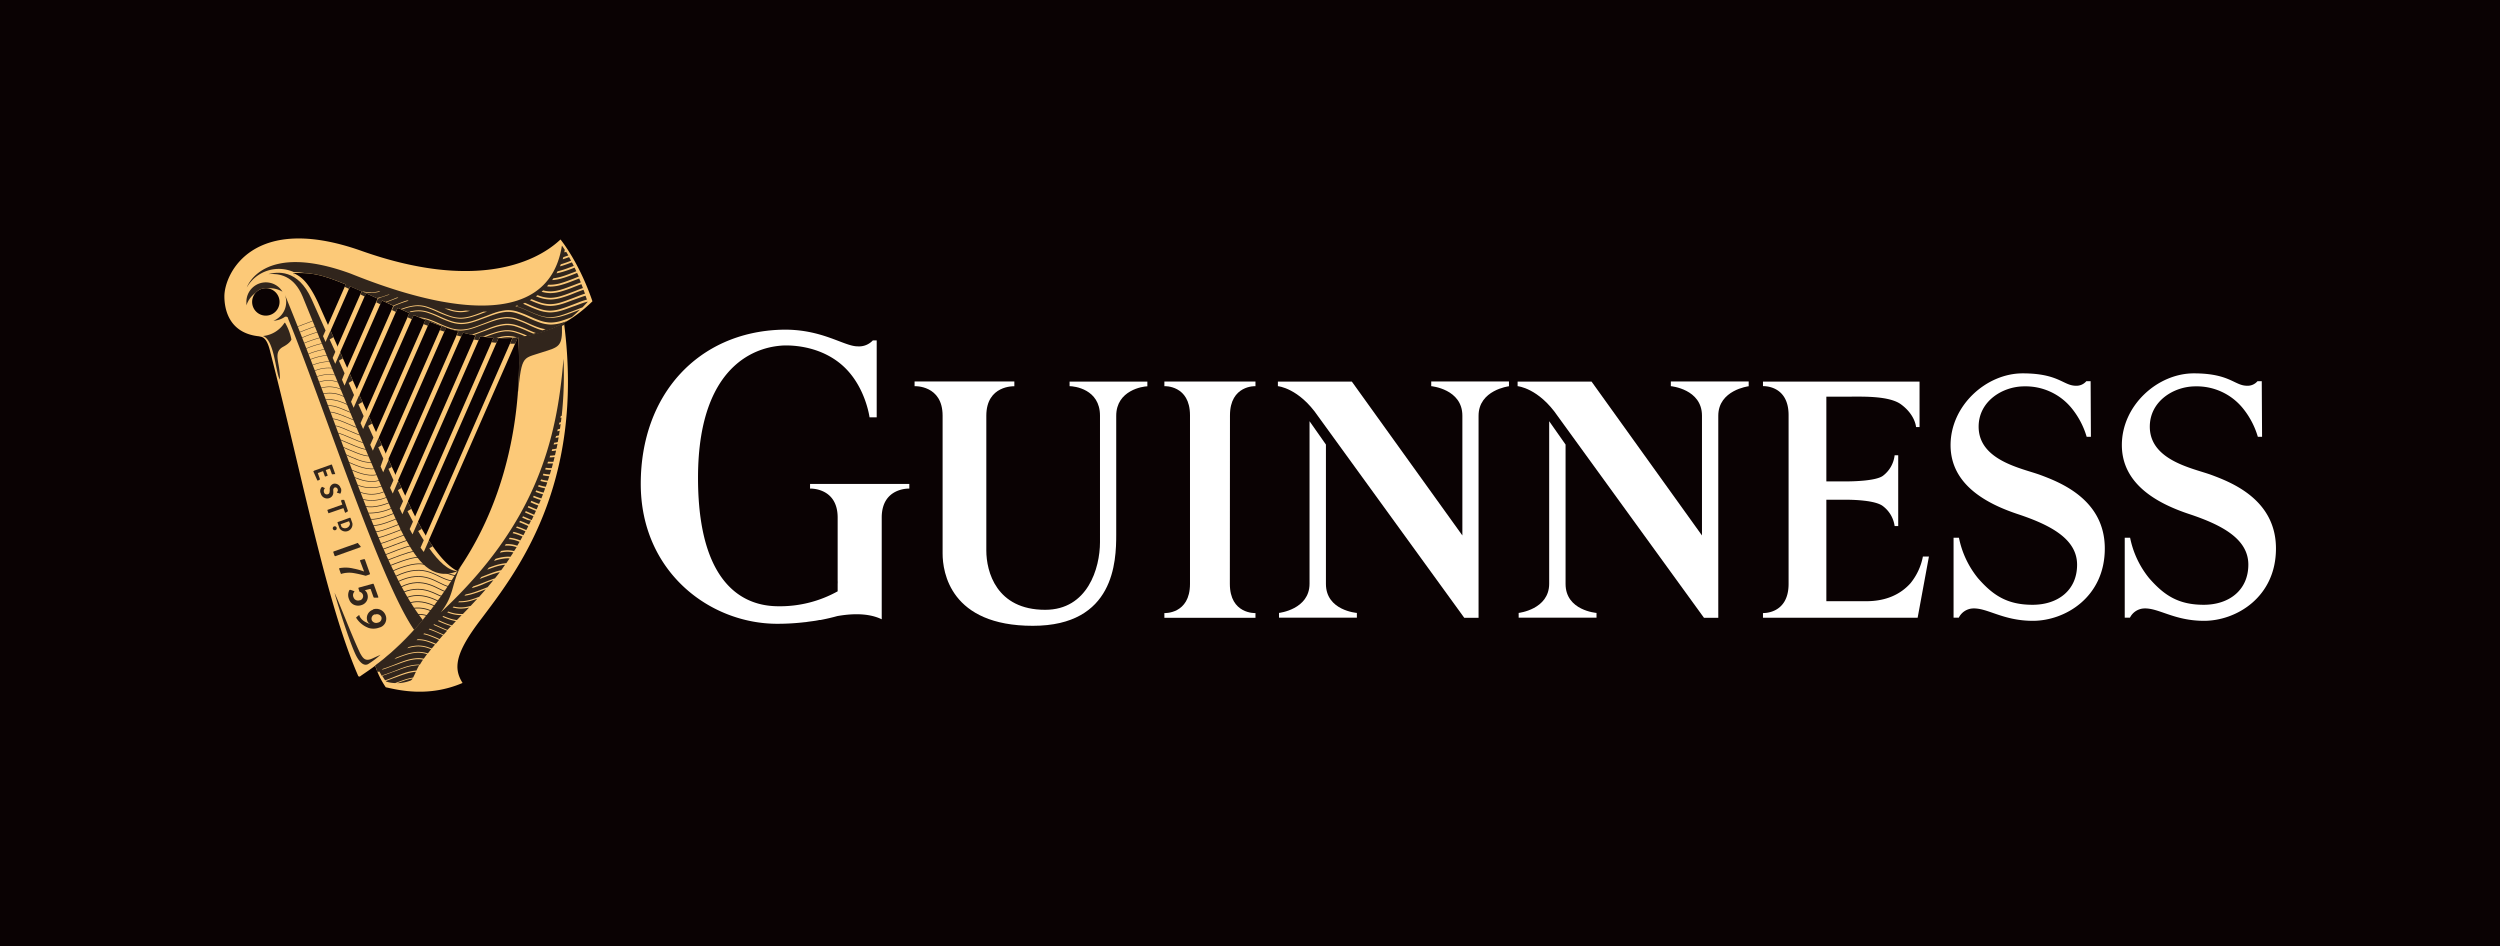 <svg id="Layer_1" data-name="Layer 1" xmlns="http://www.w3.org/2000/svg" xmlns:xlink="http://www.w3.org/1999/xlink" width="642.21" height="243.12" viewBox="0 0 642.21 243.12"><defs><style>.cls-1,.cls-10,.cls-11,.cls-12,.cls-13,.cls-14,.cls-15,.cls-16,.cls-17,.cls-18,.cls-9{fill:none;}.cls-2{fill:#0a0203;}.cls-3{fill:#fff;}.cls-4{fill:#fcc978;}.cls-5{clip-path:url(#clip-path);}.cls-6{fill:#31251c;}.cls-7{clip-path:url(#clip-path-2);}.cls-8{clip-path:url(#clip-path-3);}.cls-10,.cls-11,.cls-12,.cls-13,.cls-14,.cls-15,.cls-16,.cls-17,.cls-18,.cls-9{stroke:#31251c;stroke-miterlimit:10;}.cls-9{stroke-width:0.2px;}.cls-10{stroke-width:0.21px;}.cls-11{stroke-width:0.22px;}.cls-12{stroke-width:0.19px;}.cls-13{stroke-width:0.18px;}.cls-14{stroke-width:0.17px;}.cls-15{stroke-width:0.15px;}.cls-16{stroke-width:0.14px;}.cls-17{stroke-width:0.11px;}.cls-18{stroke-width:0.12px;}</style><clipPath id="clip-path" transform="translate(36.51 40.2)"><path class="cls-1" d="M115.69,37.17C112.21,27,107.48,21.3,107.48,21.3c-7,6.61-23.1,12.85-51.11,2.93S21.14,30.16,21.14,35.9c0,3.06,1,10.36,10.65,10.36,6.13,0,9.64-5.64,9.64-8.91s-2.62-7.44-2.62-7.44c4.39,0,6.39,0,13.48,2.93L46.47,46.17l.66,1.52,6.29-14.32,3,1.3L48.91,51.78l.66,1.52,8-18.13,3,1.35L51.41,57.39l.66,1.52L61.67,37l3,1.37L53.76,62.93l.66,1.52L65.65,38.87l3,1.35L56.23,68.52,56.89,70,69.76,40.71l3,1.28L58.68,74.08l.67,1.5L73.89,42.44c1,.39,2,.78,3.06,1.14l-15.8,36,.67,1.49L78.11,44c1,.34,2.07.66,3.14,1L63.64,85.09l.68,1.46L82.43,45.27c1.07.27,2.15.51,3.25.71L66.18,90.41l.68,1.47,20-45.68c1.12.18,2.25.31,3.39.4L68.73,95.67c.23.45.48.9.73,1.35L91.57,46.63a35.62,35.62,0,0,0,3.58,0L71.53,100.46c.23.35.47.68.72,1l.13.06,24.15-55A31.34,31.34,0,0,0,115.69,37.17Zm-83.9,3.68a3.52,3.52,0,1,1,3.52-3.52h0a3.52,3.52,0,0,1-3.49,3.55h0Z"/></clipPath><clipPath id="clip-path-2" transform="translate(36.51 40.2)"><path class="cls-1" d="M108.37,42.72c5.5,42-12.67,64.6-21.2,76-6.78,8.82-7.26,12.73-4.85,16.52-8.87,3.82-16.73,1.76-19.73,1.11a21,21,0,0,1-2.73-5.58c4.73-3.5,12.86-10.63,21.19-24.31,18.5-26.69,15.64-57.4,15.59-60.06A32.93,32.93,0,0,0,108.37,42.72Z"/></clipPath><clipPath id="clip-path-3" transform="translate(36.51 40.2)"><path class="cls-1" d="M115.69,37.17C112.21,27,107.48,21.3,107.48,21.3c-7,6.61-23.1,12.85-51.11,2.93S21.14,30.16,21.14,35.9c0,2.86.84,9.43,8.87,10.27h.16c.74.08,1.79.42,2.57,3.42,8.44,32.79,14.54,65,22.68,83.67a.37.37,0,0,0,.44.26.28.28,0,0,0,.15-.08c2.07-1.49,13.36-7.8,25-27-6.45-3.06-13.12-18.65-13.12-18.65-4.23-8.73-22.73-50.3-22.73-50.3-2.9-6.26-5.06-7-6.39-7.64,6.35,0,7.69,0,26.66,8.86C77.45,44.23,98.34,54.17,115.69,37.17Zm-87.42.17a3.52,3.52,0,1,1,3.52,3.52h0a3.51,3.51,0,0,1-3.52-3.5Z"/></clipPath></defs><title>guinness-logo-back</title><rect class="cls-2" width="642.21" height="243.12"/><g id="LOGO"><path class="cls-3" d="M279.45,66.51C279.45,58.69,286,59,286,59V57.81H262.6V59s6.58-.33,6.58,7.49V109.8c0,7.82-6.58,7.49-6.58,7.49v1.22H286v-1.22s-6.58.33-6.58-7.49Z" transform="translate(36.51 40.2)"/><path class="cls-3" d="M304.1,109.81V74l-4.21-6v41.75c0,6.62-7.84,7.5-7.84,7.5v1.22h20v-1.22S304.1,116.66,304.1,109.81Z" transform="translate(36.51 40.2)"/><path class="cls-3" d="M331.15,57.81V59s8,.72,8,7.58V97.35L310.76,57.83h-19V59s5.37.45,10.34,7.75c.33.49,37.54,51.76,37.54,51.76h3.67V66.6c0-6.62,7.81-7.58,7.81-7.58V57.8h-20Z" transform="translate(36.51 40.2)"/><path class="cls-3" d="M365.66,109.81V74l-4.21-6v41.75c0,6.62-7.84,7.5-7.84,7.5v1.22h20v-1.22S365.66,116.66,365.66,109.81Z" transform="translate(36.51 40.2)"/><path class="cls-3" d="M392.7,57.81V59s8,.72,8,7.58V97.35L372.34,57.83h-19V59s5.37.45,10.34,7.75c.33.49,37.54,51.76,37.54,51.76h3.67V66.6c0-6.62,7.81-7.58,7.81-7.58V57.8h-20Z" transform="translate(36.51 40.2)"/><path class="cls-3" d="M238.25,57.82V59c1.15,0,7.81.72,7.81,7.58V99.05c0,6.74-3.18,17.4-14.08,17.4-12.57,0-15.12-9.84-15.12-15.22v-.06h0V66.59c0-7.9,7.2-7.57,7.2-7.57V57.8H198.43V59s7.2-.33,7.2,7.57v34.58h0V102c0,4.81,2,18.56,23.18,18.56,21,0,21.42-16.62,21.42-23.42V66.62c0-6.62,6.94-7.58,8-7.58V57.82h-20Z" transform="translate(36.51 40.2)"/><path class="cls-3" d="M459,102.77h-1.55a15.46,15.46,0,0,1-3.2,6.87c-2.49,2.77-6.16,4.6-11.33,4.6H432.65V88.17h4.8c2.19,0,7.81.14,9.74,1.65a7.74,7.74,0,0,1,3,5.12h.92V76.75h-.92a7.67,7.67,0,0,1-3,5.27c-1.76,1.32-7.54,1.45-9.74,1.45h-4.8V61.69H439c3.19,0,9.89-.2,12.85,2,3.66,2.7,3.84,5.81,3.84,5.81h.9V57.82H416.37V59s6.58-.37,6.58,7.44v43.35c0,7.82-6.58,7.49-6.58,7.49v1.21H456.1Z" transform="translate(36.51 40.2)"/><path class="cls-3" d="M487.67,81.83c-4.6-1.71-15.9-3.65-15.9-12.43,0-6.59,6.23-10.35,11.7-10.35a15.26,15.26,0,0,1,12.16,5.57A21,21,0,0,1,499.52,72h1.09l-.07-14.28h-1.1a3.31,3.31,0,0,1-2.68,1.17c-3.26,0-4.4-3.18-13.69-3.18s-18.51,8.22-18.51,18.45,9.42,15.1,17.27,17.71c8.59,2.85,15.23,6.46,15.23,13s-4.9,10.29-11.44,10.29-10.19-2.46-14-6.81a23.89,23.89,0,0,1-4.91-10.42h-1.38v20.54h1.34a4.28,4.28,0,0,1,3.45-2.36c3.82-.28,7.76,3.17,15.59,3.17,8.26,0,18.47-6.06,18.47-18.58S492.83,83.76,487.67,81.83Z" transform="translate(36.51 40.2)"/><path class="cls-3" d="M531.64,81.83c-4.6-1.71-15.9-3.65-15.9-12.43,0-6.59,6.22-10.35,11.7-10.35a15.26,15.26,0,0,1,12.16,5.57A21,21,0,0,1,543.49,72h1.09l-.08-14.28h-1.09a3.31,3.31,0,0,1-2.68,1.17c-3.26,0-4.4-3.18-13.69-3.18s-18.48,8.21-18.48,18.42,9.41,15.1,17.26,17.71c8.59,2.85,15.23,6.46,15.23,13s-4.92,10.32-11.46,10.32-10.19-2.46-14-6.81a23.89,23.89,0,0,1-4.91-10.42H509.3v20.54h1.34a4.28,4.28,0,0,1,3.45-2.36c3.82-.28,7.76,3.17,15.59,3.17,8.26,0,18.47-6.06,18.47-18.58S536.8,83.76,531.64,81.83Z" transform="translate(36.51 40.2)"/><path class="cls-3" d="M171.58,84.11v1.2s7.09-.32,7.09,7.45v16.16a6.46,6.46,0,0,1,0,.88v1.9a30.48,30.48,0,0,1-15,3.84c-5,0-20.87-1.12-20.87-33s18.08-33.61,21.09-33.93c1.8-.19,9.68-.37,15.79,4.87S186.86,67,186.86,67h1.84V47.25h-1a4.83,4.83,0,0,1-3.92,1.52c-3.55,0-9.28-4.6-19.69-4.27-21.13.69-36,16.51-36,39.61,0,22.49,17.65,35.93,35.08,35.93a60,60,0,0,0,7.22-.43h.11c1.08-.19,2.25-.26,3.5-.55h.3c1.54-.3,3-.64,4.28-1,3.29-.58,7.83-.92,11.41.83v-10.4h0v-1.32h0V92.76c0-7.77,7.09-7.45,7.09-7.45v-1.2Z" transform="translate(36.51 40.2)"/><path class="cls-4" d="M107.47,21.32c-7,6.61-23.1,12.85-51.11,2.93S21.13,30.18,21.13,35.92c0,3.06,1,10.36,10.65,10.36,6.13,0,9.64-5.64,9.64-8.91s-2.62-7.44-2.62-7.44c6.35,0,7.69,0,26.66,8.86,12,5.45,32.87,15.4,50.22-1.59C112.2,27,107.47,21.32,107.47,21.32ZM31.78,40.88a3.52,3.52,0,1,1,3.52-3.52h0A3.52,3.52,0,0,1,31.78,40.88Z" transform="translate(36.51 40.2)"/><path class="cls-4" d="M108.37,42.72c5.5,42-12.67,64.6-21.2,76-6.78,8.82-7.26,12.73-4.85,16.52-8.87,3.82-16.73,1.76-19.73,1.11a21,21,0,0,1-2.73-5.58c4.73-3.5,12.86-10.63,21.19-24.31,18.5-26.69,15.64-57.4,15.59-60.06A32.93,32.93,0,0,0,108.37,42.72Z" transform="translate(36.51 40.2)"/><path class="cls-4" d="M95.4,46l-23.87,54.4c.23.35.47.68.72,1l.13.06L96.79,45.86A12.87,12.87,0,0,1,95.4,46Z" transform="translate(36.51 40.2)"/><path class="cls-4" d="M68.73,95.67c.23.45.48.9.73,1.35L91.81,46.08,90.51,46Z" transform="translate(36.51 40.2)"/><path class="cls-4" d="M66.16,90.38l.68,1.47L87.12,45.64l-1.24-.21Z" transform="translate(36.51 40.2)"/><path class="cls-4" d="M63.61,85.06l.68,1.46L82.63,44.73l-1.19-.31Z" transform="translate(36.51 40.2)"/><path class="cls-4" d="M61.12,79.59l.67,1.49L78.3,43.46l-1.15-.39Z" transform="translate(36.51 40.2)"/><path class="cls-4" d="M58.65,74.06l.67,1.5L74.09,41.91,73,41.47Z" transform="translate(36.51 40.2)"/><path class="cls-4" d="M56.2,68.51,56.86,70,70,40.17l-1.11-.49Z" transform="translate(36.51 40.2)"/><path class="cls-4" d="M64.77,37.84l-11,25.09.66,1.52L65.88,38.36l-.17-.08Z" transform="translate(36.51 40.2)"/><path class="cls-4" d="M51.33,57.34,52,58.86l9.83-22.39L60.72,36Z" transform="translate(36.51 40.2)"/><path class="cls-4" d="M48.9,51.73l.66,1.52L57.74,34.6l-1.11-.5Z" transform="translate(36.51 40.2)"/><path class="cls-4" d="M46.47,46.17l.66,1.52,6.51-14.84-1.12-.47Z" transform="translate(36.51 40.2)"/><path class="cls-4" d="M38.81,29.92c1.32.66,3.48,1.38,6.39,7.64,0,0,18.5,41.57,22.73,50.3,0,0,6.67,15.59,13.12,18.65-11.67,19.16-23,25.47-25,27a.36.36,0,0,1-.59-.18c-8.13-18.66-14.24-50.88-22.68-83.67-.84-3.25-2-3.37-2.75-3.43C30,46.17,45.45,45.48,38.81,29.92Z" transform="translate(36.51 40.2)"/><g class="cls-5"><path class="cls-6" d="M96.32,38.51a25.29,25.29,0,0,1,2.81,1.12c.92.41,1.83.81,2.77,1.13a9.05,9.05,0,0,0,2.87.53,10.15,10.15,0,0,0,2.89-.51c1-.29,1.88-.66,2.81-1s1.73-.69,2.63-1c.84-.85,1.32-1.4,1.32-1.4v-.1l-.93.27c-.94.31-1.87.68-2.81,1s-1.88.73-2.85,1a10.91,10.91,0,0,1-3,.51,9.61,9.61,0,0,1-3-.57A29.31,29.31,0,0,1,99,38.33l-1.15-.51.49-.23.83.36c.92.41,1.83.81,2.77,1.13a9.05,9.05,0,0,0,2.87.53,10.15,10.15,0,0,0,2.89-.51c1-.29,1.88-.66,2.81-1s1.86-.75,2.83-1.07l.92-.27-.36-1-.4.12c-.94.31-1.87.68-2.81,1s-1.88.73-2.85,1a10.91,10.91,0,0,1-3,.51,9.61,9.61,0,0,1-3-.57c-.77-.26-1.51-.58-2.24-.91l.44-.26c.64.28,1.28.54,1.93.76a9.05,9.05,0,0,0,2.87.53,10.15,10.15,0,0,0,2.89-.51c.95-.29,1.88-.66,2.81-1s1.86-.75,2.83-1.07l.39-.12-.38-1c-.89.3-1.77.64-2.66,1a27.31,27.31,0,0,1-2.85,1,10.91,10.91,0,0,1-3,.51,9.61,9.61,0,0,1-3-.57l-.71-.26.41-.3.44.16a9.05,9.05,0,0,0,2.87.53,10.15,10.15,0,0,0,2.89-.51c1-.29,1.88-.66,2.81-1s1.75-.7,2.66-1l-.39-1c-.7.25-1.39.52-2.09.79a28.28,28.28,0,0,1-2.85,1,10.91,10.91,0,0,1-3,.51,8.53,8.53,0,0,1-2.29-.35l.38-.35a7.76,7.76,0,0,0,1.91.25,10.15,10.15,0,0,0,2.89-.51c1-.29,1.88-.66,2.81-1l2.08-.8-.41-1-1.49.57c-.93.36-1.88.73-2.85,1a10.91,10.91,0,0,1-3,.51,7.28,7.28,0,0,1-.93-.07l.36-.41H105a10.15,10.15,0,0,0,2.89-.51c1-.29,1.88-.66,2.81-1l1.47-.58-.43-.94-.87.34c-.93.36-1.88.73-2.85,1a11.2,11.2,0,0,1-2.69.5l.33-.47a11.2,11.2,0,0,0,2.23-.47c1-.29,1.88-.66,2.81-1l.84-.33-.45-.93-.21.08a28.28,28.28,0,0,1-2.85,1,14.52,14.52,0,0,1-1.58.38l.27-.52c.39-.08.78-.19,1.17-.31,1-.29,1.88-.66,2.81-1l.18-.07-.47-.92c-.78.3-1.57.59-2.37.84l-.7.19.22-.53.35-.1c.77-.24,1.53-.52,2.28-.82l-.51-.92c-.54.2-1.09.4-1.64.56h0c.06-.19.11-.37.16-.54l1.29-.45-.55-.93-.45.15v-.49l.16-.06c-.31-.49-.59-.89-.81-1.2-4.14,26.37-42.54,11.91-54.27,7.2-22.76-8.33-26.68,3.56-26.68,3.56A9.47,9.47,0,0,1,39,29.71c13.44,0,31.72,18.4,57.15,18.4,4.73,0,9.67-3.13,13.25-6l-.39.22-1,.34a10.91,10.91,0,0,1-3,.51,9.61,9.61,0,0,1-3-.57,29.31,29.31,0,0,1-2.8-1.16,27.65,27.65,0,0,0-2.77-1.12,7.48,7.48,0,0,0-2.89-.41,12.53,12.53,0,0,0-2.89.62c-1,.31-1.88.68-2.81,1s-1.88.73-2.84,1a10.54,10.54,0,0,1-3,.51,9.33,9.33,0,0,1-3-.57,28.08,28.08,0,0,1-2.79-1.16,25.53,25.53,0,0,0-2.77-1.13,7.45,7.45,0,0,0-2.92-.41A9.29,9.29,0,0,0,69,40l-.31-.14a9.15,9.15,0,0,1,1.87-.32,7.81,7.81,0,0,1,3,.4,25.29,25.29,0,0,1,2.81,1.12c.92.41,1.83.81,2.77,1.13a9,9,0,0,0,2.9.54,10.28,10.28,0,0,0,2.91-.51c1-.29,1.88-.66,2.81-1s1.86-.75,2.82-1.07a12.88,12.88,0,0,1,3-.66,7.82,7.82,0,0,1,3,.41A25.29,25.29,0,0,1,99.38,41c.92.41,1.83.81,2.77,1.13a9.05,9.05,0,0,0,2.87.53,10.15,10.15,0,0,0,2.89-.51c.84-.26,1.66-.57,2.48-.9.8-.69,1.51-1.34,2.11-1.92l-1.61.62c-.93.36-1.88.73-2.85,1a10.91,10.91,0,0,1-3,.51,9.61,9.61,0,0,1-3-.57,29.31,29.31,0,0,1-2.8-1.16,27.65,27.65,0,0,0-2.77-1.12l-.61-.18.66-.22Zm-.32,8-.81.05a6.5,6.5,0,0,0-1.87-.1,8,8,0,0,0-1.09.17H91a11.26,11.26,0,0,1,2.29-.49,7.83,7.83,0,0,1,3,.35h.07Zm2.35-.33a20.87,20.87,0,0,0-2.15-.85,7.48,7.48,0,0,0-2.89-.41,12.53,12.53,0,0,0-2.89.62c-.74.24-1.47.52-2.2.8h-.34l-.35-.05c.91-.36,1.83-.73,2.77-1a12.88,12.88,0,0,1,3-.66,7.82,7.82,0,0,1,3,.41,24.36,24.36,0,0,1,2.62,1Zm2.13-.68L99,44.87a27.65,27.65,0,0,0-2.77-1.12,7.3,7.3,0,0,0-2.89-.41,12.53,12.53,0,0,0-2.89.62c-1,.31-1.88.68-2.81,1s-1.61.62-2.43.89l-.64-.13h.14c1-.29,1.88-.66,2.81-1s1.86-.75,2.82-1.07a12.88,12.88,0,0,1,3-.66,7.82,7.82,0,0,1,3,.41,25.29,25.29,0,0,1,2.81,1.12c.65.29,1.3.58,2,.83Zm-27.2-3.82a25.29,25.29,0,0,1,2.81,1.12c.92.41,1.83.81,2.77,1.13a9,9,0,0,0,2.9.54A10.28,10.28,0,0,0,84.67,44c1-.29,1.88-.66,2.81-1s1.86-.75,2.82-1.07a12.88,12.88,0,0,1,3-.66,7.82,7.82,0,0,1,3,.41,27.4,27.4,0,0,1,2.81,1.12c.92.41,1.83.81,2.77,1.13a10.91,10.91,0,0,0,1.79.45l-.82.28a10.68,10.68,0,0,1-1.1-.33A29.31,29.31,0,0,1,99,43.13,27.65,27.65,0,0,0,96.18,42a7.48,7.48,0,0,0-2.89-.41,12.53,12.53,0,0,0-2.89.62c-1,.31-1.88.68-2.81,1s-1.88.73-2.84,1a10.54,10.54,0,0,1-3,.51,6.74,6.74,0,0,1-1-.08,10.62,10.62,0,0,1-2-.49c-.52-.18-1-.38-1.53-.6L76,43.07a27.72,27.72,0,0,0-2.77-1.13,10.23,10.23,0,0,0-1.35-.33l-.78-.32a9.28,9.28,0,0,1,2.22.43Zm5.58-2.51h0a9,9,0,0,0,2.9.54,8.82,8.82,0,0,0,1.36-.13l1.13.06a9.47,9.47,0,0,1-2.48.36,9.33,9.33,0,0,1-3-.57c-.37-.13-.74-.27-1.1-.42Zm-20.11-4.1a9.59,9.59,0,0,1-1.68-.18l-.7-.31h0a10.41,10.41,0,0,0,2.36.33h0a8.65,8.65,0,0,0,2.15-.3h0l.22.08h.09a9.43,9.43,0,0,1-2.42.35h0Zm1.84,1.41h0l-.24-.11h0A12.92,12.92,0,0,0,61.71,36c.48-.15,1-.33,1.61-.56h.27c-.73.28-1.3.47-1.83.63s-.8.35-1.17.43Zm2.14,1h-.06l-.22-.1h.06c.67-.23,1.33-.49,2-.76l1-.41h.1l.2.06h0l-1.12.43-.15.06c-.58.23-1.2.47-1.82.68h0Zm2,.91h0l-.23-.11h.07l.24-.1c.84-.33,1.71-.68,2.58-1l.72-.22h0l.36.1h0c-.33.09-.67.19-1,.31-.89.29-1.7.6-2.55.94Zm22.93,1.78a30,30,0,0,1-2.84,1,10.54,10.54,0,0,1-3,.51,9.61,9.61,0,0,1-3-.57A28.08,28.08,0,0,1,76,40a27.72,27.72,0,0,0-2.77-1.13,7.45,7.45,0,0,0-2.92-.41,12.58,12.58,0,0,0-2.91.62l-.89.31-.25-.12,1.08-.38a12.37,12.37,0,0,1,3-.65,7.63,7.63,0,0,1,3,.4,25.29,25.29,0,0,1,2.81,1.12c.92.41,1.83.81,2.77,1.13a9,9,0,0,0,2.9.54,10.28,10.28,0,0,0,2.91-.51c1-.29,1.88-.66,2.81-1l.15-.06h.93Z" transform="translate(36.51 40.2)"/></g><g class="cls-7"><path class="cls-6" d="M108.6,43.17c-.27.14-.4.19-.75.35.15,5.35-.74,5.41-5.1,6.78-5.5,1.86-5.14.3-6.55,13.59V45.26L108.59,42v1.16Z" transform="translate(36.51 40.2)"/><path class="cls-6" d="M61.71,133.27c1-.29,1.89-.66,2.82-1s1.86-.75,2.82-1.07a12.37,12.37,0,0,1,3-.65,5.57,5.57,0,0,1,1,0c.23-.39.49-.82.81-1.29a6.5,6.5,0,0,0-1.76-.11,12.1,12.1,0,0,0-2.91.63c-1,.31-1.88.68-2.82,1s-1.87.73-2.84,1l-.29.09.24-.2.08-.06c.93-.29,1.84-.65,2.75-1s1.86-.75,2.82-1.07a12.37,12.37,0,0,1,3-.65,6.88,6.88,0,0,1,1.92.12c.25-.36.53-.75.85-1.16a7.32,7.32,0,0,0-2.75-.36,12.1,12.1,0,0,0-2.91.63c-.92.3-1.82.65-2.72,1l.43-.37c.73-.29,1.47-.58,2.23-.83a12.37,12.37,0,0,1,3-.65,7.81,7.81,0,0,1,2.92.38c.26-.33.54-.69.85-1.07-.28-.11-.55-.21-.84-.3a7.45,7.45,0,0,0-2.92-.41,11.49,11.49,0,0,0-2.39.47l.37-.32a10.37,10.37,0,0,1,2-.37,7.81,7.81,0,0,1,3,.4l.93.33.84-1c-.61-.26-1.22-.51-1.84-.72a7.7,7.7,0,0,0-2.9-.41l.27-.24a8.24,8.24,0,0,1,2.7.42,20,20,0,0,1,2,.74l.84-1h-.09A27.72,27.72,0,0,0,73.4,123a11.13,11.13,0,0,0-1.17-.3l.22-.19a8.68,8.68,0,0,1,1,.27,27.4,27.4,0,0,1,2.81,1.12l.16.07.86-1-1.13-.5a18.72,18.72,0,0,0-2.53-1l.21-.18c.83.29,1.63.64,2.42,1l1.21.53.89-1c-.75-.29-1.48-.62-2.21-.94l-1.25-.55.07-.2,1.15.5c.76.34,1.53.68,2.31,1l.94-1-.56-.18A28.08,28.08,0,0,1,76,119.33h0l.21-.19c.89.4,1.78.79,2.7,1.1l.69.21,1-1.1a10.69,10.69,0,0,1-1.83-.47c-.55-.19-1.09-.41-1.62-.64l.22-.2c.49.21,1,.41,1.49.58a10.57,10.57,0,0,0,2,.47l1.22-1.27h-.3a9.33,9.33,0,0,1-3-.57l-.4-.15.23-.21.27.09a9,9,0,0,0,2.9.54h.62L84,115.87a9.56,9.56,0,0,1-2.13.27,8.32,8.32,0,0,1-2.1-.3l.24-.23a7.77,7.77,0,0,0,1.86.23,9.41,9.41,0,0,0,2.53-.4c.55-.59,1.13-1.2,1.72-1.85-.41.15-.83.29-1.25.42a10.54,10.54,0,0,1-3,.51c-.23,0-.47,0-.7,0l.27-.27h.43a10.28,10.28,0,0,0,2.91-.51c.61-.19,1.21-.41,1.81-.64.56-.62,1.12-1.26,1.7-1.93l-.58.22a28.1,28.1,0,0,1-2.84,1,12.35,12.35,0,0,1-2.09.45l.34-.35a13.37,13.37,0,0,0,1.66-.4c1-.29,1.88-.66,2.81-1l1.16-.46c.49-.58,1-1.18,1.49-1.8-.85.29-1.69.62-2.53,1s-1.87.73-2.84,1l-.21.06.41-.46c.85-.28,1.68-.6,2.52-.93s1.87-.75,2.82-1.07l.23-.07c.41-.52.83-1,1.24-1.6-.46.11-.91.24-1.36.38-1,.31-1.88.68-2.81,1l-1,.39.44-.52.46-.18c.93-.37,1.87-.75,2.82-1.07a16.11,16.11,0,0,1,1.81-.49c.35-.46.68-.93,1-1.4a12.83,12.83,0,0,0-2.73.61c-.62.2-1.24.43-1.86.67l.42-.53c.44-.17.88-.33,1.33-.48a12.88,12.88,0,0,1,3-.66h.14l.86-1.24a5.57,5.57,0,0,0-1,0,12.53,12.53,0,0,0-2.89.62h-.1l.37-.49a11.56,11.56,0,0,1,2.6-.54,6.53,6.53,0,0,1,1.25,0l.74-1.12a6.72,6.72,0,0,0-2-.16,10.59,10.59,0,0,0-1.48.23l.31-.44a8.93,8.93,0,0,1,1.14-.16,7.14,7.14,0,0,1,2.21.18l.66-1a7.44,7.44,0,0,0-2.85-.4h-.2l.27-.39a7.91,7.91,0,0,1,2.94.41h0l.6-1-.77-.28a8.57,8.57,0,0,0-2-.41l.23-.36a9.16,9.16,0,0,1,1.87.4c.29.09.58.2.86.3l.56-1c-.51-.21-1-.42-1.54-.59a8.68,8.68,0,0,0-1-.27l.22-.34a9.05,9.05,0,0,1,.93.25c.55.17,1.09.39,1.62.61l.53-1a23.28,23.28,0,0,0-2.27-.9h-.16l.21-.34h.07a21.6,21.6,0,0,1,2.35.92l.51-1L99,94.83c-.7-.31-1.41-.63-2.12-.9l.2-.35c.71.26,1.4.57,2.09.87l.23.1.49-1L99,93.37l-1.36-.6.2-.35,1.33.58.9.4.47-1c-.52-.22-1-.45-1.54-.67l-.64-.28.19-.36.61.27,1.55.67.46-1c-.72-.28-1.42-.59-2.11-.9l.19-.36c.7.31,1.39.61,2.09.88l.44-1a18.17,18.17,0,0,1-2-.83l.19-.37c.66.29,1.33.57,2,.79h0l.43-1-.59-.18c-.47-.16-.94-.35-1.39-.54l.18-.38q.66.28,1.35.51l.61.19.42-1.07c-.39-.09-.78-.21-1.17-.34l-.75-.28.18-.38.71.25a12.15,12.15,0,0,0,1.18.33l.4-1.1a10.37,10.37,0,0,1-1.72-.45h-.11l.17-.39h.08a10.53,10.53,0,0,0,1.74.43l.39-1.13a10.57,10.57,0,0,1-1.76-.36l.17-.4a8.66,8.66,0,0,0,1.73.33c.13-.38.25-.77.37-1.16a8.52,8.52,0,0,1-1.66-.24l.17-.41a7.51,7.51,0,0,0,1.63.21c.12-.39.24-.79.35-1.18h-.24a7.17,7.17,0,0,1-1.31-.12l.16-.42a7.43,7.43,0,0,0,1.15.09h.38q.16-.58.33-1.2h-.7c-.25,0-.49,0-.74,0l.15-.43h.58a7.37,7.37,0,0,0,.82,0l.3-1.21a8.32,8.32,0,0,1-1.12.08h-.17l.15-.44h0a7.33,7.33,0,0,0,1.24-.11c.09-.4.19-.8.28-1.21a8.87,8.87,0,0,1-1.14.14l.15-.46a8.1,8.1,0,0,0,1.1-.16c.09-.4.17-.8.25-1.21-.33.07-.66.12-1,.16l.14-.47a4.36,4.36,0,0,0,.93-.18c.08-.4.15-.8.22-1.21l-.8.16.13-.48.75-.17c.07-.4.13-.8.2-1.2l-.63.15.12-.5.58-.15c.06-.4.12-.79.17-1.2l-.45.12.12-.5.39-.11.15-1.18-.27.08.11-.51h.22a96.5,96.5,0,0,0,.46-14.72c-1.64,21-7.09,42.46-31.52,65.18,3.57-4.57,2.59-7,5.2-12,0,0-15,21.59-22.64,25.34l1,2.16c.19-.11.6-.44.71-.23s.28.53.61,1.08Z" transform="translate(36.51 40.2)"/><path class="cls-6" d="M70.32,130.74a12.1,12.1,0,0,0-2.91.63c-1,.31-1.88.68-2.82,1s-1.87.73-2.84,1h-.1c.23.37.49.78.78,1.19.7-.24,1.39-.51,2.08-.79.93-.37,1.86-.75,2.82-1.06a12.37,12.37,0,0,1,3-.65h.13c.21-.45.44-.9.71-1.4A6.11,6.11,0,0,0,70.32,130.74Z" transform="translate(36.51 40.2)"/><path class="cls-6" d="M67.35,134.42a14.78,14.78,0,0,1,2.27-.57c.27-.53.49-1,.71-1.48h0a12.58,12.58,0,0,0-2.91.62c-1,.31-1.88.68-2.82,1l-2,.76.11.14a7.92,7.92,0,0,0,2.31.38C65.75,135,66.54,134.69,67.35,134.42Z" transform="translate(36.51 40.2)"/><path class="cls-6" d="M67.42,134.61c-.65.21-1.3.45-1.94.7a10.68,10.68,0,0,0,3.4-.65,1.14,1.14,0,0,0,.62-.58A13.79,13.79,0,0,0,67.42,134.61Z" transform="translate(36.51 40.2)"/></g><path class="cls-6" d="M61.25,128a24.72,24.72,0,0,1-3.07,2.32c-1,.64-2.06,0-3.11-1.91-1.34-2.47-4.35-11.64-5.65-16.33,1,2,4.34,10.82,6.59,15.54.71,1.23,1.27,2.17,3.05,1.37Z" transform="translate(36.51 40.2)"/><path class="cls-6" d="M35.38,57.32c.2-4.25-2-6.93.91-8.47,1.85-1,2.06-1.85,2.06-1.85a14.1,14.1,0,0,0-1.58-4.21c-.14-.19-.24,0-.24,0A7.41,7.41,0,0,1,31,46.12C34,47,34.23,55.44,35.38,57.32Z" transform="translate(36.51 40.2)"/><path class="cls-6" d="M29.18,35a3.49,3.49,0,0,1,2.6-1.16h.4c.21,0,.43,0,.64,0a6.28,6.28,0,0,1,3.24.9,5,5,0,0,0-9.27,2.81c0,.24,0,.47,0,.71A6.31,6.31,0,0,1,29.18,35Z" transform="translate(36.51 40.2)"/><path class="cls-6" d="M36.66,35.48h0a5.22,5.22,0,0,1-2.93,6.72,5.81,5.81,0,0,0,2.93-1,.63.63,0,0,1,.83.28.88.88,0,0,1,0,.15c8.77,21.36,23.58,67.37,32.4,80l2.22-2.55C61,104.93,52.32,73.52,36.66,35.48Z" transform="translate(36.51 40.2)"/><g class="cls-8"><path class="cls-6" d="M73.77,100.66,75.7,99.5l-1.12-1.85-.68.41-1.53,3.48-.13-.06-.72-1,.83-1.89c-.6-.94-.88-1.39-1.44-2.37l2.57-1.55-1.42-2.38-.69.42-1.91,4.36c-.25-.46-.5-.91-.73-1.35l.84-1.91h0c-.4-.75-.79-1.49-1.15-2.21l-.25-.49L71,89.41l-1.44-2.5-.7.42-2,4.57-.68-1.47L67,88.6v-.1c-.47-1-.71-1.52-1.3-2.8L68.5,84l-1.41-2.47-.71.43-2,4.62-.68-1.46.84-1.92V83.1c-.5-1.08-.71-1.65-1.26-2.85l2.8-1.69-1.43-2.44-.72.44-2,4.57-.67-1.49.7-2h0c-.51-1.11-.77-1.77-1.3-2.94l2.74-1.66L62,70.68l-.73.44-2,4.45-.67-1.5.82-1.87c-.51-1.13-.82-1.85-1.35-3l2.68-1.62-1.32-2.27-.74.45L56.77,70l-.66-1.51.79-1.81c-.5-1.12-.83-1.92-1.34-3l2.62-1.58L56.88,60l-.75.46-1.8,4.09L53.67,63l.76-1.73c-.5-1.11-.89-2-1.37-3.11l2.54-1.54-1.23-2-.77.46L52,58.86l-.66-1.52L52,55.69l-1.45-3.24L53,51,52,49.11l-.78.47-1.61,3.68-.66-1.52.68-1.56L48.17,47l2.38-1.44-1.12-1.85-.79.48-1.52,3.46-.65-1.49.65-1.47-3.57-8c-3.56-8-9.07-7-11.11-6.48C35.25,30,39,30.6,41.24,36c2.47,6,22.18,54.73,26.28,62,3.07,5.46,6.72,11.22,13.53,8.53C78.68,106.46,76.13,104,73.77,100.66Z" transform="translate(36.51 40.2)"/></g><path class="cls-6" d="M49,95.68a.51.51,0,0,1,.31-.65.5.5,0,0,1,.65.31.5.5,0,0,1-.31.65h0A.52.52,0,0,1,49,95.68Zm10.82,22a1.25,1.25,0,0,1,1.65.64v0a1.14,1.14,0,0,1-.79,1.4l-.07,0a1.24,1.24,0,0,1-1.59-.55,1.15,1.15,0,0,1,.59-1.5l.23-.07Zm-.56-1.23a2.22,2.22,0,0,0-1.44,2.74,1.33,1.33,0,0,0,.69.86l.09.06h0a5.81,5.81,0,0,1-1.18-.5,3.45,3.45,0,0,1-1.54-1.46V118a.16.16,0,0,0-.11-.13.17.17,0,0,0-.15,0l-.45.38-.16.13a.15.15,0,0,0,0,.16,1,1,0,0,0,.11.17,6.35,6.35,0,0,0,3.13,2.42,4.25,4.25,0,0,0,2.66-.11,2.34,2.34,0,0,0,1.74-2.81,1.49,1.49,0,0,0-.09-.3,2.53,2.53,0,0,0-3.21-1.57l-.06,0Zm.26-6.52,1.14,3.18a.15.15,0,0,1,0,.16.17.17,0,0,1-.14.06h-.82a.25.25,0,0,1-.27-.15l-.74-2.08H58.5l-1.31.33h0a1.75,1.75,0,0,1,.7,1.06,2.22,2.22,0,0,1-1.46,2.72,2.7,2.7,0,0,1-1.9,0,2.32,2.32,0,0,1-1.33-1.38,2.69,2.69,0,0,1,0-2.35.2.2,0,0,1,.23-.15h.15l.85.31a.12.12,0,0,1,.09.08.15.15,0,0,1-.06.16h0a1.29,1.29,0,0,0-.16,1.36,1.23,1.23,0,0,0,1.58.76L56,114a1.12,1.12,0,0,0,.73-1.37,1.14,1.14,0,0,0-.77-.77h0a.19.19,0,0,1-.14-.12h0l-.14-.44-.11-.34a.17.17,0,0,1,0-.14.2.2,0,0,1,.12-.08l3.64-1a.22.22,0,0,1,.17.19Zm-3.27-6.31.71-.18a.22.22,0,0,1,.28.12l1.27,3.56a.17.17,0,0,1-.07.24h0l-1,.35h0s-1.65-.46-3-.68a7,7,0,0,0-3.16.15.16.16,0,0,1-.23,0l0,0-.43-1.21a.17.17,0,0,1,0-.14.19.19,0,0,1,.14-.09,8.5,8.5,0,0,1,3.55.12,16,16,0,0,1,2.55.7l.16.06h0L56,103.92a.28.28,0,0,1,0-.18.21.21,0,0,1,.14-.1h0Zm-.77-4.22.09.1.59.7v0a.22.22,0,0,1-.14.19l-6.32,2.26a.2.2,0,0,1-.27-.09s0,0,0,0l-.31-.87a.18.18,0,0,1,.11-.24h0l6-2.12a.21.21,0,0,1,.27,0Zm-4.25-4.23-.25-.7,2.18-.78h0l.24.66a1.31,1.31,0,0,1-2.17.82Zm2.18-2.39-3.16,1.13a.11.11,0,0,0-.06.14h0l.52,1.46A1.81,1.81,0,0,0,54,94.17l-.45-1.26a.1.1,0,0,0-.11-.1h0Zm-2.18-4.57h.52a.16.16,0,0,1,.2.12L52.85,91a.15.15,0,0,1-.07.19l-.09.06-.41.25a.11.11,0,0,1-.11,0,.16.16,0,0,1-.07-.09l-.39-1.08h0L48,91.61h0a.11.11,0,0,1-.15,0s0,0,0,0l-.25-.71a.1.1,0,0,1,.06-.14h0l3.77-1.34h0l-.14-.39-.2-.56a.11.11,0,0,1,0-.08.21.21,0,0,1,.13,0h0Zm-.16-3a1.73,1.73,0,0,1-.13,1.37h0a.14.14,0,0,1-.17,0h0l-.61-.19h0a.15.15,0,0,1-.11-.08.11.11,0,0,1,0-.11h0a.61.61,0,0,0,.19-.7.64.64,0,0,0-.78-.48h0a.77.77,0,0,0-.35.82v.36a1.51,1.51,0,0,1-1,1.55,1.69,1.69,0,0,1-2.16-1s0,0,0-.06a1.48,1.48,0,0,1,.17-1.74.15.15,0,0,1,.2-.06l.59.28h0a.13.13,0,0,1,0,.12h0a1,1,0,0,0-.18,1,.7.7,0,0,0,.86.49l.09,0c.44-.16.48-.38.53-1.13h0a1.41,1.41,0,0,1,1-1.59A1.57,1.57,0,0,1,51,85.22v0Zm-6.94-4.48,4.46-1.59a.14.14,0,0,1,.18.08l.82,2.29a.06.06,0,0,1,0,.08.16.16,0,0,1-.11,0h-.08l-.49.06a.21.21,0,0,1-.19-.13l-.48-1.34h-.07l-1,.37h0l.48,1.34a.11.11,0,0,1-.07.14h0l-.5.18a.11.11,0,0,1-.14-.06v0l-.47-1.32h0l-1.35.48h0l.54,1.51a.11.11,0,0,1,0,.15h0l-.44.26a.13.13,0,0,1-.12,0A.09.09,0,0,1,45,83.2l-1-2.26a.12.12,0,0,1,.07-.15h.06Z" transform="translate(36.51 40.2)"/><path class="cls-9" d="M65.08,107.86c8-3.89,10.5.62,14.54,1.17" transform="translate(36.51 40.2)"/><path class="cls-9" d="M65.67,109.23c6.86-3.33,10.06.5,13,1.24" transform="translate(36.51 40.2)"/><path class="cls-10" d="M66.42,110.61c5.87-3,9.8.87,11.45,1.1" transform="translate(36.51 40.2)"/><path class="cls-10" d="M67.19,111.88c5.15-2,8.46.84,9.76,1.1" transform="translate(36.51 40.2)"/><path class="cls-10" d="M68,113.29c1-.36,3.63-1.33,8.08.94" transform="translate(36.51 40.2)"/><path class="cls-10" d="M68.82,114.62c1-.2,2.88-.74,6.34.84" transform="translate(36.51 40.2)"/><path class="cls-11" d="M69.7,116.07a8.16,8.16,0,0,1,4.52.66" transform="translate(36.51 40.2)"/><path class="cls-11" d="M70.74,117.66a6.2,6.2,0,0,1,2.53.33" transform="translate(36.51 40.2)"/><path class="cls-12" d="M64.41,106.47s5.36-2.58,8.34-1.62" transform="translate(36.51 40.2)"/><path class="cls-11" d="M78,106.91a15.38,15.38,0,0,0,2.55.8" transform="translate(36.51 40.2)"/><path class="cls-12" d="M63.7,105.09c.94-.38,5.51-2.24,7.32-2.11" transform="translate(36.51 40.2)"/><path class="cls-13" d="M63.1,103.69c.81-.31,5.52-2.25,6.73-2.22" transform="translate(36.51 40.2)"/><path class="cls-13" d="M62.47,102.31c.84-.34,5.47-2.21,6.51-2.27" transform="translate(36.51 40.2)"/><path class="cls-13" d="M61.79,100.9c.85-.21,5.88-2.29,6.31-2.26" transform="translate(36.51 40.2)"/><path class="cls-14" d="M61.18,99.43c1-.13,5.26-1.93,6.11-2.18" transform="translate(36.51 40.2)"/><path class="cls-14" d="M60.58,97.92c1.21-.11,5.35-1.87,6-2.08" transform="translate(36.51 40.2)"/><path class="cls-14" d="M60,96.41c1.71-.11,5.47-1.77,6.17-2" transform="translate(36.51 40.2)"/><path class="cls-14" d="M59.25,94.77c1.7.22,5.7-1.56,6.06-1.68" transform="translate(36.51 40.2)"/><path class="cls-14" d="M58.67,93.17c2,.26,5.53-1.33,6-1.5" transform="translate(36.51 40.2)"/><path class="cls-14" d="M58.07,91.6a14,14,0,0,0,6-1.24" transform="translate(36.51 40.2)"/><path class="cls-14" d="M57.35,89.87c2.42.59,5.59-.75,6.09-.91" transform="translate(36.51 40.2)"/><path class="cls-15" d="M56.68,88.07a9.5,9.5,0,0,0,6.15-.54" transform="translate(36.51 40.2)"/><path class="cls-15" d="M55.88,86.17a8.17,8.17,0,0,0,6.31-.07" transform="translate(36.51 40.2)"/><path class="cls-15" d="M55.26,84.36a9.2,9.2,0,0,0,6.33.31" transform="translate(36.51 40.2)"/><path class="cls-15" d="M54.56,82.45C56,83,58.42,84,61,83.19" transform="translate(36.51 40.2)"/><path class="cls-15" d="M53.82,80.52c1.1.43,3.9,1.79,6.49,1.22" transform="translate(36.51 40.2)"/><path class="cls-15" d="M53.07,78.54c1.17.49,4.17,2,6.62,1.67" transform="translate(36.51 40.2)"/><path class="cls-15" d="M52.32,76.59c1.46.62,4.48,2.22,6.72,2" transform="translate(36.51 40.2)"/><path class="cls-15" d="M51.57,74.66c1.35.56,5.64,2.57,6.75,2.23" transform="translate(36.51 40.2)"/><path class="cls-15" d="M50.83,72.74c1.22.46,5.7,2.58,6.74,2.48" transform="translate(36.51 40.2)"/><path class="cls-16" d="M50.08,71c1.38.17,5.53,2.36,6.82,2.52" transform="translate(36.51 40.2)"/><path class="cls-16" d="M49.66,69.17c1.38.17,5.53,2.36,6.82,2.52" transform="translate(36.51 40.2)"/><path class="cls-16" d="M48.86,67.39c1.83,0,5.53,2.19,6.82,2.35" transform="translate(36.51 40.2)"/><path class="cls-16" d="M48.32,65.66c1.83,0,5.57,2.09,6.87,2.23" transform="translate(36.51 40.2)"/><path class="cls-16" d="M47.66,64.06c1.61-.41,5.06,1.46,6,1.71" transform="translate(36.51 40.2)"/><path class="cls-17" d="M49.68,56.17a9,9,0,0,0-4.82.4" transform="translate(36.51 40.2)"/><path class="cls-17" d="M48.88,54.38a9.18,9.18,0,0,0-4.6.69" transform="translate(36.51 40.2)"/><path class="cls-18" d="M45.31,58a7.28,7.28,0,0,1,5.08,0" transform="translate(36.51 40.2)"/><path class="cls-18" d="M51.24,59.87a7.49,7.49,0,0,0-5.37-.36" transform="translate(36.51 40.2)"/><path class="cls-16" d="M46.34,61a7.85,7.85,0,0,1,5.62.76" transform="translate(36.51 40.2)"/><path class="cls-16" d="M47.11,62.53s2-.6,5.73,1.25" transform="translate(36.51 40.2)"/><path class="cls-17" d="M43.72,53.62a12.3,12.3,0,0,1,4.55-.94" transform="translate(36.51 40.2)"/><path class="cls-17" d="M43.13,52.17a16.3,16.3,0,0,1,4.51-1.12" transform="translate(36.51 40.2)"/><path class="cls-17" d="M42.62,50.78A19.19,19.19,0,0,1,47,49.52" transform="translate(36.51 40.2)"/><path class="cls-17" d="M42.05,49.38A24.13,24.13,0,0,1,46.35,48" transform="translate(36.51 40.2)"/><path class="cls-17" d="M41.49,48a36.69,36.69,0,0,1,4.21-1.45" transform="translate(36.51 40.2)"/><path class="cls-17" d="M41,46.59a35.59,35.59,0,0,1,4.23-1.53" transform="translate(36.51 40.2)"/><path class="cls-17" d="M40.4,45.17S43.27,44,44.63,43.6" transform="translate(36.51 40.2)"/><path class="cls-17" d="M39.86,43.75s2.92-1.15,4.08-1.56" transform="translate(36.51 40.2)"/></g></svg>